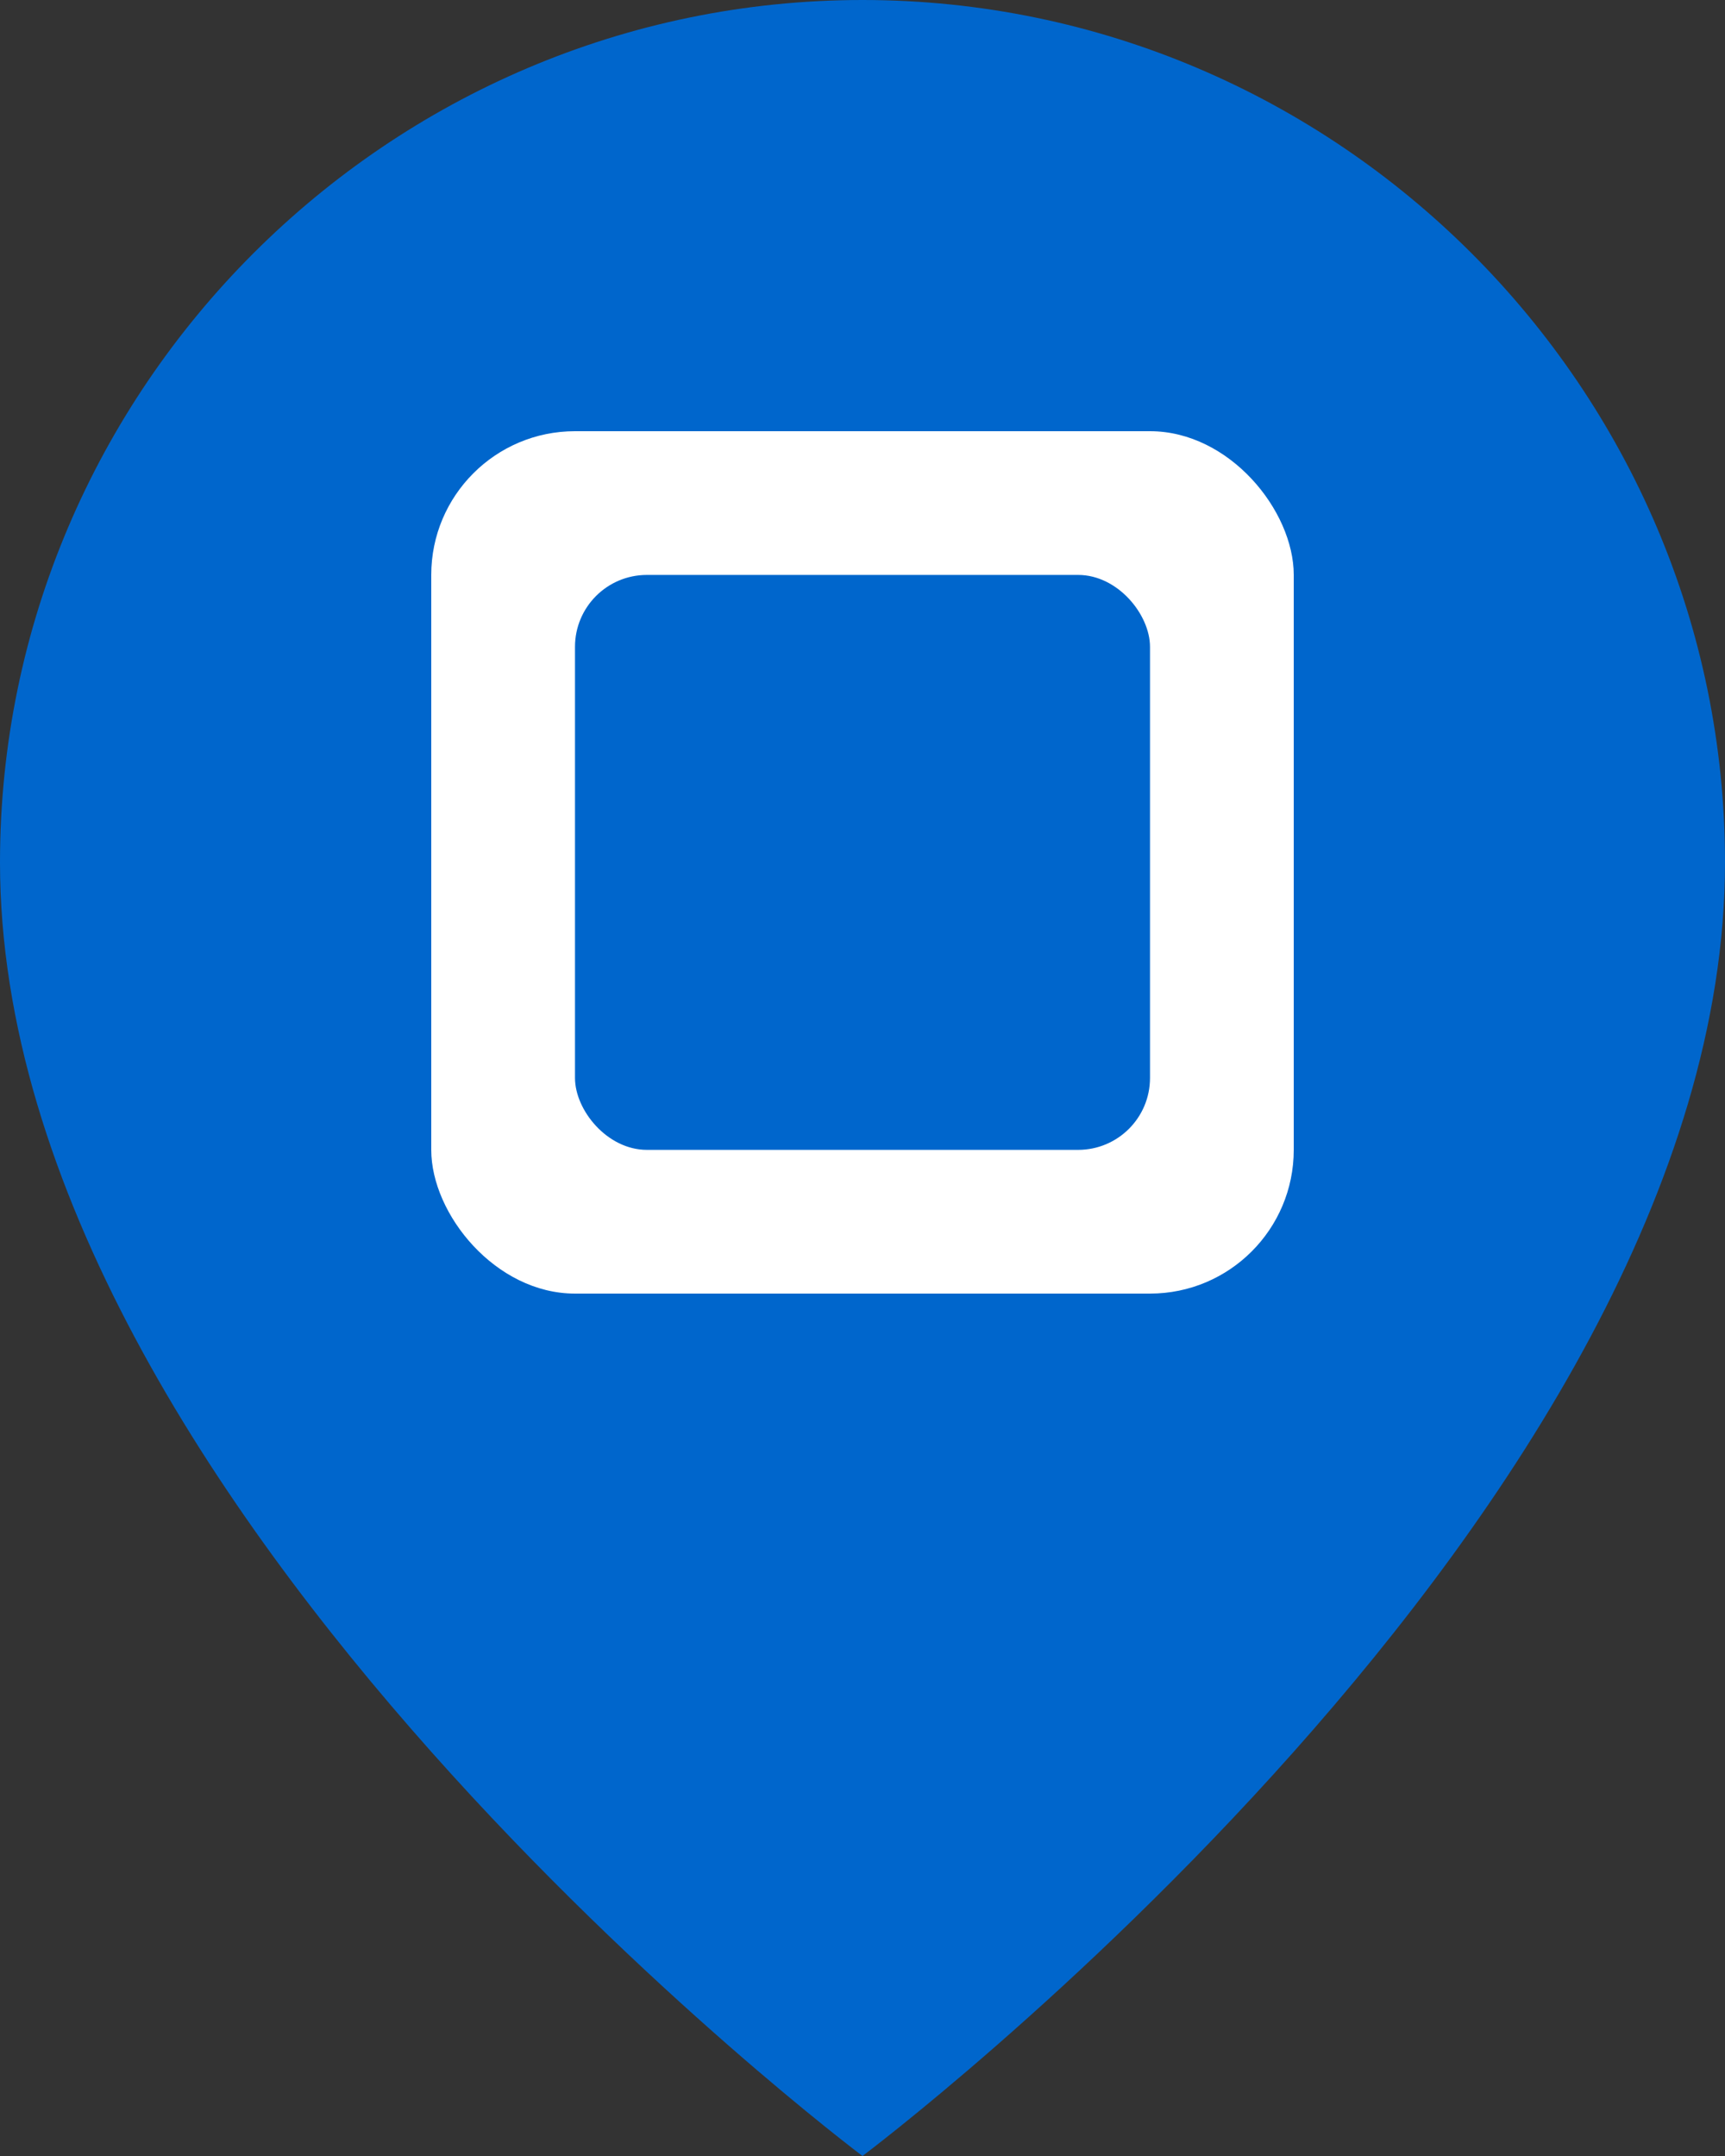 <svg xmlns="http://www.w3.org/2000/svg" width="24" height="30" viewBox="0 0 24 30">
  <rect x="0" y="0" width="24" height="30" fill="#333333" stroke="none"/>
  <path d="M12 0C5.4 0 0 5.4 0 12c0 9 12 18 12 18s12-9 12-18c0-6.6-5.4-12-12-12z" fill="#0066cc"/>
  <rect x="6" y="6" width="12" height="12" rx="2" fill="white"/>
  <rect x="8" y="8" width="8" height="8" rx="1" fill="#0066cc"/>
</svg>